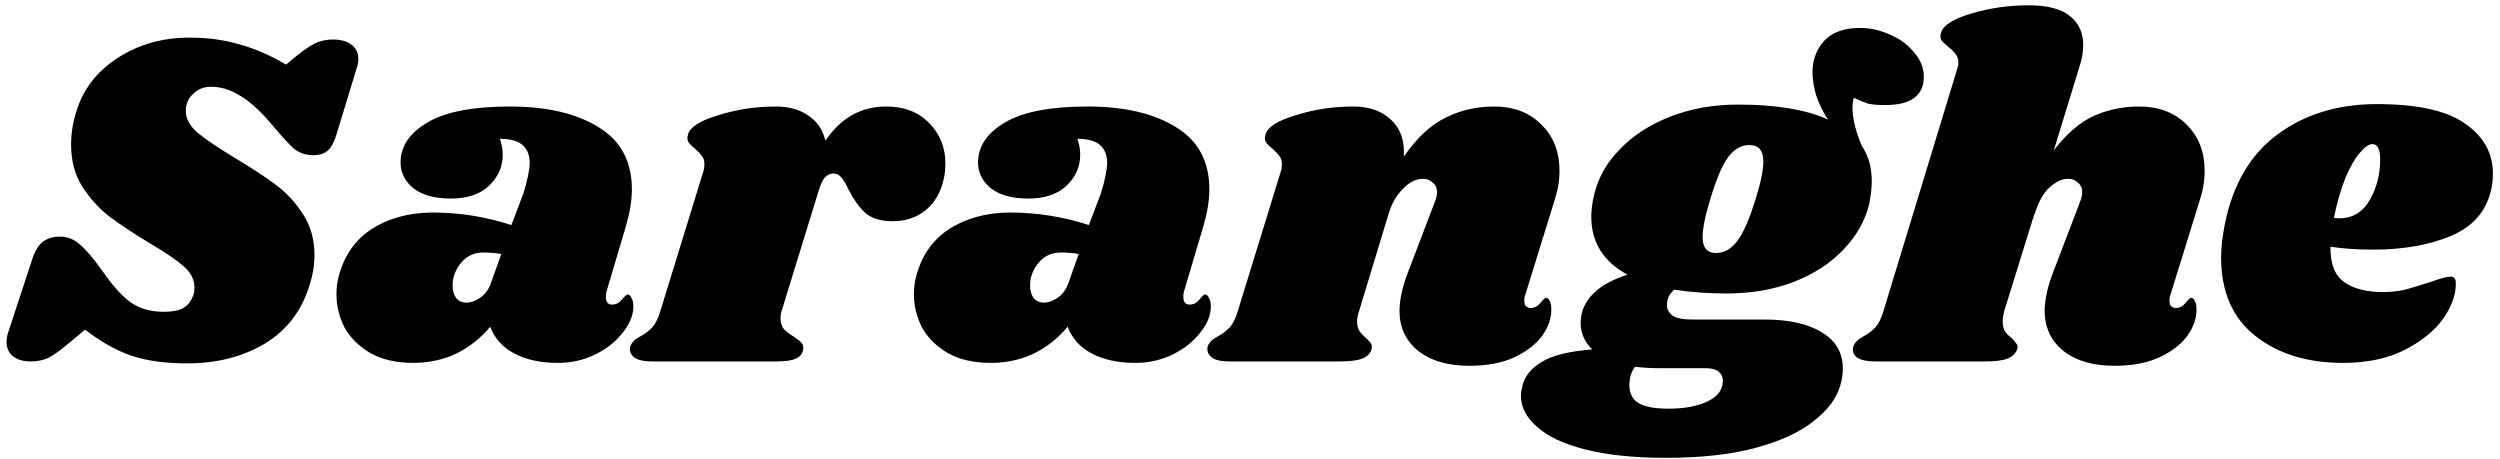 <svg width="332" height="61" viewBox="0 0 332 61" fill="none" xmlns="http://www.w3.org/2000/svg">
<path d="M25.186 4.992C27.575 4.992 29.773 5.291 31.778 5.888C33.826 6.443 35.895 7.339 37.986 8.576L39.458 7.36C40.482 6.549 41.314 5.995 41.954 5.696C42.637 5.397 43.405 5.248 44.258 5.248C45.282 5.248 46.093 5.483 46.69 5.952C47.287 6.379 47.586 7.019 47.586 7.872C47.586 8.213 47.522 8.576 47.394 8.96L44.706 17.792C44.407 18.816 44.023 19.541 43.554 19.968C43.127 20.395 42.466 20.608 41.57 20.608C40.631 20.608 39.799 20.331 39.074 19.776C38.391 19.179 37.303 17.984 35.81 16.192C34.317 14.485 32.951 13.291 31.714 12.608C30.519 11.883 29.282 11.52 28.002 11.52C27.063 11.52 26.274 11.84 25.634 12.48C24.994 13.077 24.674 13.824 24.674 14.72C24.674 15.744 25.186 16.704 26.21 17.6C27.234 18.453 28.834 19.541 31.01 20.864C33.229 22.187 35.063 23.381 36.514 24.448C37.965 25.515 39.202 26.837 40.226 28.416C41.25 29.995 41.762 31.808 41.762 33.856C41.762 35.179 41.549 36.501 41.122 37.824C40.098 41.237 38.114 43.84 35.17 45.632C32.226 47.381 28.791 48.256 24.866 48.256C21.922 48.256 19.447 47.915 17.442 47.232C15.437 46.549 13.389 45.397 11.298 43.776L8.994 45.696C7.927 46.592 7.053 47.211 6.37 47.552C5.687 47.851 4.919 48 4.066 48C3.085 48 2.295 47.765 1.698 47.296C1.143 46.827 0.866 46.187 0.866 45.376C0.866 44.949 0.951 44.501 1.122 44.032L4.258 34.496C4.599 33.387 5.069 32.597 5.666 32.128C6.263 31.659 7.031 31.424 7.97 31.424C8.951 31.424 9.826 31.765 10.594 32.448C11.405 33.131 12.45 34.368 13.73 36.16C15.095 38.123 16.354 39.488 17.506 40.256C18.701 41.024 20.109 41.408 21.73 41.408C22.882 41.408 23.757 41.237 24.354 40.896C24.994 40.512 25.442 39.915 25.698 39.104C25.783 38.891 25.826 38.571 25.826 38.144C25.826 37.12 25.335 36.181 24.354 35.328C23.373 34.475 21.858 33.451 19.81 32.256C17.634 30.933 15.863 29.76 14.498 28.736C13.133 27.669 11.938 26.347 10.914 24.768C9.933 23.189 9.442 21.333 9.442 19.2C9.442 17.707 9.677 16.235 10.146 14.784C11.042 11.84 12.877 9.472 15.65 7.68C18.423 5.888 21.602 4.992 25.186 4.992ZM67.723 14.144C72.63 14.144 76.555 15.061 79.499 16.896C82.443 18.688 83.915 21.44 83.915 25.152C83.915 26.56 83.659 28.16 83.147 29.952L80.523 38.784C80.48 38.955 80.459 39.168 80.459 39.424C80.459 40.107 80.736 40.448 81.291 40.448C81.803 40.448 82.23 40.235 82.571 39.808C82.955 39.339 83.211 39.104 83.339 39.104C83.552 39.104 83.723 39.253 83.851 39.552C84.022 39.851 84.107 40.192 84.107 40.576C84.15 41.728 83.702 42.901 82.763 44.096C81.867 45.291 80.651 46.272 79.115 47.04C77.579 47.808 75.894 48.192 74.059 48.192C71.84 48.192 69.942 47.787 68.363 46.976C66.784 46.165 65.696 44.971 65.099 43.392C63.819 44.928 62.304 46.123 60.555 46.976C58.806 47.787 56.928 48.192 54.923 48.192C52.662 48.192 50.763 47.765 49.227 46.912C47.691 46.016 46.539 44.885 45.771 43.52C45.046 42.112 44.683 40.64 44.683 39.104C44.683 38.421 44.747 37.76 44.875 37.12C45.558 34.176 47.03 31.957 49.291 30.464C51.595 28.971 54.326 28.224 57.483 28.224C61.024 28.224 64.502 28.779 67.915 29.888L69.515 25.664C70.07 23.872 70.347 22.485 70.347 21.504C70.304 20.48 69.963 19.712 69.323 19.2C68.683 18.688 67.702 18.432 66.379 18.432C66.635 19.115 66.763 19.819 66.763 20.544C66.763 22.123 66.166 23.488 64.971 24.64C63.776 25.792 62.07 26.368 59.851 26.368C57.76 26.368 56.118 25.92 54.923 25.024C53.771 24.085 53.195 22.933 53.195 21.568C53.195 19.435 54.39 17.664 56.779 16.256C59.168 14.848 62.816 14.144 67.723 14.144ZM64.139 33.536C62.944 33.536 61.963 34.005 61.195 34.944C60.47 35.84 60.107 36.821 60.107 37.888C60.107 38.571 60.256 39.125 60.555 39.552C60.896 39.979 61.366 40.192 61.963 40.192C62.518 40.192 63.115 39.979 63.755 39.552C64.438 39.083 64.928 38.4 65.227 37.504L66.571 33.728C65.846 33.6 65.035 33.536 64.139 33.536ZM117.674 14.144C120.063 14.144 121.962 14.869 123.37 16.32C124.821 17.771 125.546 19.563 125.546 21.696C125.546 22.507 125.461 23.253 125.29 23.936C124.863 25.685 124.053 27.029 122.858 27.968C121.663 28.907 120.234 29.376 118.57 29.376C116.949 29.376 115.711 28.992 114.858 28.224C114.047 27.456 113.322 26.432 112.682 25.152C112.341 24.427 112.021 23.893 111.722 23.552C111.423 23.211 111.082 23.04 110.698 23.04C110.271 23.04 109.887 23.211 109.546 23.552C109.247 23.893 108.97 24.491 108.714 25.344L103.786 41.344C103.701 41.557 103.658 41.877 103.658 42.304C103.658 42.859 103.807 43.328 104.106 43.712C104.447 44.053 104.895 44.395 105.45 44.736C105.962 45.077 106.303 45.355 106.474 45.568C106.645 45.781 106.709 46.059 106.666 46.4C106.581 46.955 106.261 47.36 105.706 47.616C105.194 47.872 104.298 48 103.018 48H86.634C85.525 48 84.735 47.829 84.266 47.488C83.754 47.104 83.562 46.613 83.69 46.016C83.861 45.504 84.309 45.056 85.034 44.672C85.674 44.331 86.207 43.925 86.634 43.456C87.061 42.987 87.423 42.24 87.722 41.216L93.418 22.72C93.503 22.507 93.546 22.208 93.546 21.824C93.546 21.355 93.439 20.992 93.226 20.736C93.055 20.48 92.757 20.16 92.33 19.776C91.903 19.435 91.605 19.136 91.434 18.88C91.263 18.624 91.242 18.283 91.37 17.856C91.626 16.875 92.97 16.021 95.402 15.296C97.834 14.528 100.373 14.144 103.018 14.144C104.767 14.144 106.218 14.549 107.37 15.36C108.522 16.128 109.269 17.237 109.61 18.688C111.658 15.659 114.346 14.144 117.674 14.144ZM144.411 14.144C149.317 14.144 153.243 15.061 156.187 16.896C159.131 18.688 160.603 21.44 160.603 25.152C160.603 26.56 160.347 28.16 159.835 29.952L157.211 38.784C157.168 38.955 157.147 39.168 157.147 39.424C157.147 40.107 157.424 40.448 157.979 40.448C158.491 40.448 158.917 40.235 159.259 39.808C159.643 39.339 159.899 39.104 160.027 39.104C160.24 39.104 160.411 39.253 160.539 39.552C160.709 39.851 160.795 40.192 160.795 40.576C160.837 41.728 160.389 42.901 159.451 44.096C158.555 45.291 157.339 46.272 155.803 47.04C154.267 47.808 152.581 48.192 150.747 48.192C148.528 48.192 146.629 47.787 145.051 46.976C143.472 46.165 142.384 44.971 141.787 43.392C140.507 44.928 138.992 46.123 137.243 46.976C135.493 47.787 133.616 48.192 131.611 48.192C129.349 48.192 127.451 47.765 125.915 46.912C124.379 46.016 123.227 44.885 122.459 43.52C121.733 42.112 121.37 40.64 121.37 39.104C121.37 38.421 121.434 37.76 121.562 37.12C122.245 34.176 123.717 31.957 125.979 30.464C128.283 28.971 131.013 28.224 134.171 28.224C137.712 28.224 141.189 28.779 144.603 29.888L146.203 25.664C146.757 23.872 147.035 22.485 147.035 21.504C146.992 20.48 146.651 19.712 146.011 19.2C145.371 18.688 144.389 18.432 143.067 18.432C143.323 19.115 143.451 19.819 143.451 20.544C143.451 22.123 142.853 23.488 141.659 24.64C140.464 25.792 138.757 26.368 136.539 26.368C134.448 26.368 132.805 25.92 131.611 25.024C130.459 24.085 129.883 22.933 129.883 21.568C129.883 19.435 131.077 17.664 133.467 16.256C135.856 14.848 139.504 14.144 144.411 14.144ZM140.827 33.536C139.632 33.536 138.651 34.005 137.883 34.944C137.157 35.84 136.795 36.821 136.795 37.888C136.795 38.571 136.944 39.125 137.243 39.552C137.584 39.979 138.053 40.192 138.651 40.192C139.205 40.192 139.803 39.979 140.443 39.552C141.125 39.083 141.616 38.4 141.915 37.504L143.259 33.728C142.533 33.6 141.723 33.536 140.827 33.536ZM202.554 39.168C202.468 39.339 202.426 39.595 202.426 39.936C202.426 40.235 202.49 40.469 202.618 40.64C202.788 40.811 203.002 40.896 203.258 40.896C203.77 40.896 204.196 40.683 204.538 40.256C204.922 39.787 205.178 39.552 205.306 39.552C205.519 39.552 205.69 39.701 205.818 40C205.946 40.256 206.01 40.576 206.01 40.96C206.052 42.197 205.647 43.413 204.794 44.608C203.94 45.76 202.682 46.72 201.018 47.488C199.396 48.213 197.434 48.576 195.13 48.576C192.314 48.576 190.074 47.936 188.41 46.656C186.746 45.333 185.892 43.584 185.85 41.408C185.85 39.829 186.234 38.059 187.002 36.096L190.522 26.88C190.735 26.325 190.842 25.877 190.842 25.536C190.842 24.981 190.65 24.555 190.266 24.256C189.924 23.915 189.498 23.744 188.986 23.744C188.047 23.744 187.151 24.192 186.298 25.088C185.444 25.941 184.826 27.008 184.442 28.288L180.474 41.344C180.303 41.813 180.218 42.261 180.218 42.688C180.218 43.2 180.324 43.627 180.538 43.968C180.751 44.267 181.05 44.587 181.434 44.928C181.732 45.184 181.946 45.419 182.074 45.632C182.202 45.845 182.223 46.101 182.138 46.4C181.967 46.955 181.562 47.36 180.922 47.616C180.282 47.872 179.279 48 177.914 48H163.322C162.212 48 161.423 47.829 160.953 47.488C160.441 47.104 160.249 46.613 160.377 46.016C160.548 45.504 160.996 45.056 161.721 44.672C162.361 44.331 162.895 43.925 163.322 43.456C163.748 42.987 164.111 42.24 164.41 41.216L170.106 22.72C170.191 22.507 170.234 22.208 170.234 21.824C170.234 21.355 170.127 20.992 169.914 20.736C169.743 20.48 169.444 20.16 169.018 19.776C168.591 19.435 168.292 19.136 168.122 18.88C167.951 18.624 167.93 18.283 168.058 17.856C168.314 16.875 169.658 16.021 172.09 15.296C174.522 14.528 177.06 14.144 179.706 14.144C181.839 14.144 183.524 14.741 184.762 15.936C185.999 17.088 186.554 18.709 186.426 20.8C188.175 18.283 190.031 16.555 191.994 15.616C193.956 14.635 196.09 14.144 198.394 14.144C200.996 14.144 203.087 14.933 204.666 16.512C206.287 18.091 207.098 20.139 207.098 22.656C207.098 23.979 206.884 25.28 206.458 26.56L202.554 39.168ZM247.034 3.712C248.399 3.712 249.722 4.011 251.002 4.608C252.325 5.163 253.391 5.952 254.202 6.976C255.055 7.957 255.482 9.024 255.482 10.176C255.482 12.693 253.775 13.952 250.362 13.952C249.381 13.952 248.613 13.888 248.058 13.76C247.546 13.589 246.927 13.333 246.202 12.992C246.074 13.291 246.01 13.717 246.01 14.272C246.01 14.955 246.117 15.765 246.33 16.704C246.586 17.643 246.885 18.517 247.226 19.328C248.122 20.651 248.57 22.229 248.57 24.064C248.57 24.875 248.463 25.856 248.25 27.008C247.738 29.227 246.607 31.253 244.858 33.088C243.151 34.923 240.933 36.373 238.202 37.44C235.514 38.464 232.549 38.976 229.306 38.976C226.831 38.976 224.506 38.805 222.33 38.464C221.69 39.019 221.37 39.701 221.37 40.512C221.37 41.067 221.626 41.536 222.138 41.92C222.65 42.261 223.503 42.432 224.698 42.432H234.298C237.583 42.432 240.143 43.008 241.978 44.16C243.813 45.269 244.73 46.869 244.73 48.96C244.73 49.728 244.602 50.517 244.346 51.328C243.834 52.992 242.661 54.528 240.826 55.936C239.034 57.387 236.495 58.56 233.21 59.456C229.925 60.352 225.935 60.8 221.242 60.8C217.061 60.8 213.519 60.437 210.618 59.712C207.717 58.987 205.562 57.984 204.154 56.704C202.703 55.467 201.978 54.08 201.978 52.544C201.978 52.203 202.063 51.691 202.234 51.008C202.618 49.771 203.493 48.768 204.858 48C206.181 47.189 208.378 46.656 211.45 46.4C210.426 45.419 209.914 44.245 209.914 42.88C209.914 42.411 209.978 41.92 210.106 41.408C210.789 39.189 212.794 37.547 216.122 36.48C212.922 34.731 211.322 32.171 211.322 28.8C211.322 27.861 211.45 26.88 211.706 25.856C212.218 23.637 213.349 21.632 215.098 19.84C216.847 18.005 219.087 16.555 221.818 15.488C224.549 14.421 227.535 13.888 230.778 13.888C235.855 13.888 239.845 14.549 242.746 15.872C242.106 14.891 241.594 13.845 241.21 12.736C240.869 11.584 240.698 10.539 240.698 9.6C240.698 7.979 241.21 6.592 242.234 5.44C243.301 4.288 244.901 3.712 247.034 3.712ZM233.146 26.432C233.829 24.256 234.17 22.592 234.17 21.44C234.17 19.989 233.551 19.264 232.314 19.264C231.247 19.264 230.309 19.797 229.498 20.864C228.73 21.888 227.941 23.744 227.13 26.432C226.447 28.651 226.106 30.336 226.106 31.488C226.106 32.896 226.703 33.6 227.898 33.6C228.965 33.6 229.903 33.067 230.714 32C231.525 30.933 232.335 29.077 233.146 26.432ZM220.41 48.896C219.215 48.896 218.127 48.832 217.146 48.704C216.634 49.344 216.378 50.197 216.378 51.264C216.421 52.331 216.847 53.099 217.658 53.568C218.511 54.037 219.813 54.272 221.562 54.272C223.695 54.272 225.423 53.952 226.746 53.312C228.111 52.672 228.794 51.755 228.794 50.56C228.794 50.048 228.602 49.643 228.218 49.344C227.834 49.045 227.279 48.896 226.554 48.896H220.41ZM288.232 39.168C288.147 39.339 288.104 39.595 288.104 39.936C288.104 40.235 288.168 40.469 288.296 40.64C288.467 40.811 288.68 40.896 288.936 40.896C289.448 40.896 289.875 40.683 290.216 40.256C290.6 39.787 290.856 39.552 290.984 39.552C291.197 39.552 291.368 39.701 291.496 40C291.624 40.256 291.688 40.576 291.688 40.96C291.731 42.197 291.325 43.413 290.472 44.608C289.619 45.76 288.36 46.72 286.696 47.488C285.075 48.213 283.112 48.576 280.808 48.576C277.992 48.576 275.752 47.936 274.088 46.656C272.424 45.333 271.571 43.584 271.528 41.408C271.528 39.829 271.912 38.059 272.68 36.096L276.2 26.88C276.413 26.325 276.52 25.877 276.52 25.536C276.52 24.981 276.328 24.555 275.944 24.256C275.603 23.915 275.176 23.744 274.664 23.744C273.853 23.744 273.021 24.128 272.168 24.896C271.357 25.621 270.696 26.816 270.184 28.48V28.352L266.152 41.344C266.024 41.856 265.96 42.304 265.96 42.688C265.96 43.243 266.067 43.691 266.28 44.032C266.493 44.331 266.792 44.629 267.176 44.928C267.475 45.227 267.688 45.483 267.816 45.696C267.944 45.867 267.965 46.101 267.88 46.4C267.667 46.955 267.24 47.36 266.6 47.616C265.96 47.872 264.979 48 263.656 48H249.064C247.955 48 247.144 47.829 246.632 47.488C246.12 47.104 245.949 46.613 246.12 46.016C246.291 45.504 246.739 45.056 247.464 44.672C248.104 44.331 248.637 43.925 249.064 43.456C249.491 42.987 249.853 42.24 250.152 41.216L259.88 9.28C260.008 8.896 260.072 8.576 260.072 8.32C260.072 7.851 259.944 7.467 259.688 7.168C259.475 6.869 259.176 6.571 258.792 6.272C258.365 5.931 258.045 5.632 257.832 5.376C257.661 5.12 257.64 4.779 257.768 4.352C258.024 3.371 259.368 2.517 261.8 1.792C264.232 1.067 266.771 0.704 269.416 0.704C271.891 0.704 273.704 1.173 274.856 2.112C276.051 3.051 276.648 4.331 276.648 5.952C276.648 6.891 276.499 7.808 276.2 8.704L272.744 19.968C274.408 17.792 276.157 16.277 277.992 15.424C279.869 14.571 281.896 14.144 284.072 14.144C286.675 14.144 288.765 14.933 290.344 16.512C291.965 18.091 292.776 20.139 292.776 22.656C292.776 23.979 292.563 25.28 292.136 26.56L288.232 39.168ZM315.634 13.824C321.052 13.824 324.978 14.699 327.41 16.448C329.842 18.155 331.058 20.352 331.058 23.04C331.058 23.851 330.972 24.597 330.802 25.28C330.162 28.096 328.37 30.123 325.426 31.36C322.524 32.555 319.09 33.152 315.122 33.152C313.116 33.152 311.239 33.024 309.49 32.768C309.447 34.987 310.044 36.544 311.282 37.44C312.519 38.336 314.247 38.784 316.466 38.784C317.49 38.784 318.471 38.677 319.41 38.464C320.348 38.208 321.543 37.845 322.994 37.376C324.188 36.949 324.999 36.736 325.426 36.736C325.895 36.736 326.13 37.013 326.13 37.568C326.172 39.061 325.618 40.64 324.466 42.304C323.314 43.925 321.607 45.312 319.346 46.464C317.084 47.616 314.354 48.192 311.154 48.192C306.418 48.192 302.535 46.997 299.506 44.608C296.476 42.219 294.962 38.741 294.962 34.176C294.962 32.896 295.132 31.403 295.474 29.696C296.54 24.448 298.866 20.501 302.45 17.856C306.076 15.168 310.471 13.824 315.634 13.824ZM309.938 28.928C310.108 28.971 310.343 28.992 310.642 28.992C312.434 28.992 313.799 28.16 314.738 26.496C315.676 24.832 316.124 22.976 316.082 20.928C316.039 19.733 315.698 19.136 315.058 19.136C314.588 19.136 314.034 19.52 313.394 20.288C312.754 21.013 312.114 22.123 311.474 23.616C310.876 25.109 310.364 26.88 309.938 28.928Z" fill="black"/>
</svg>
